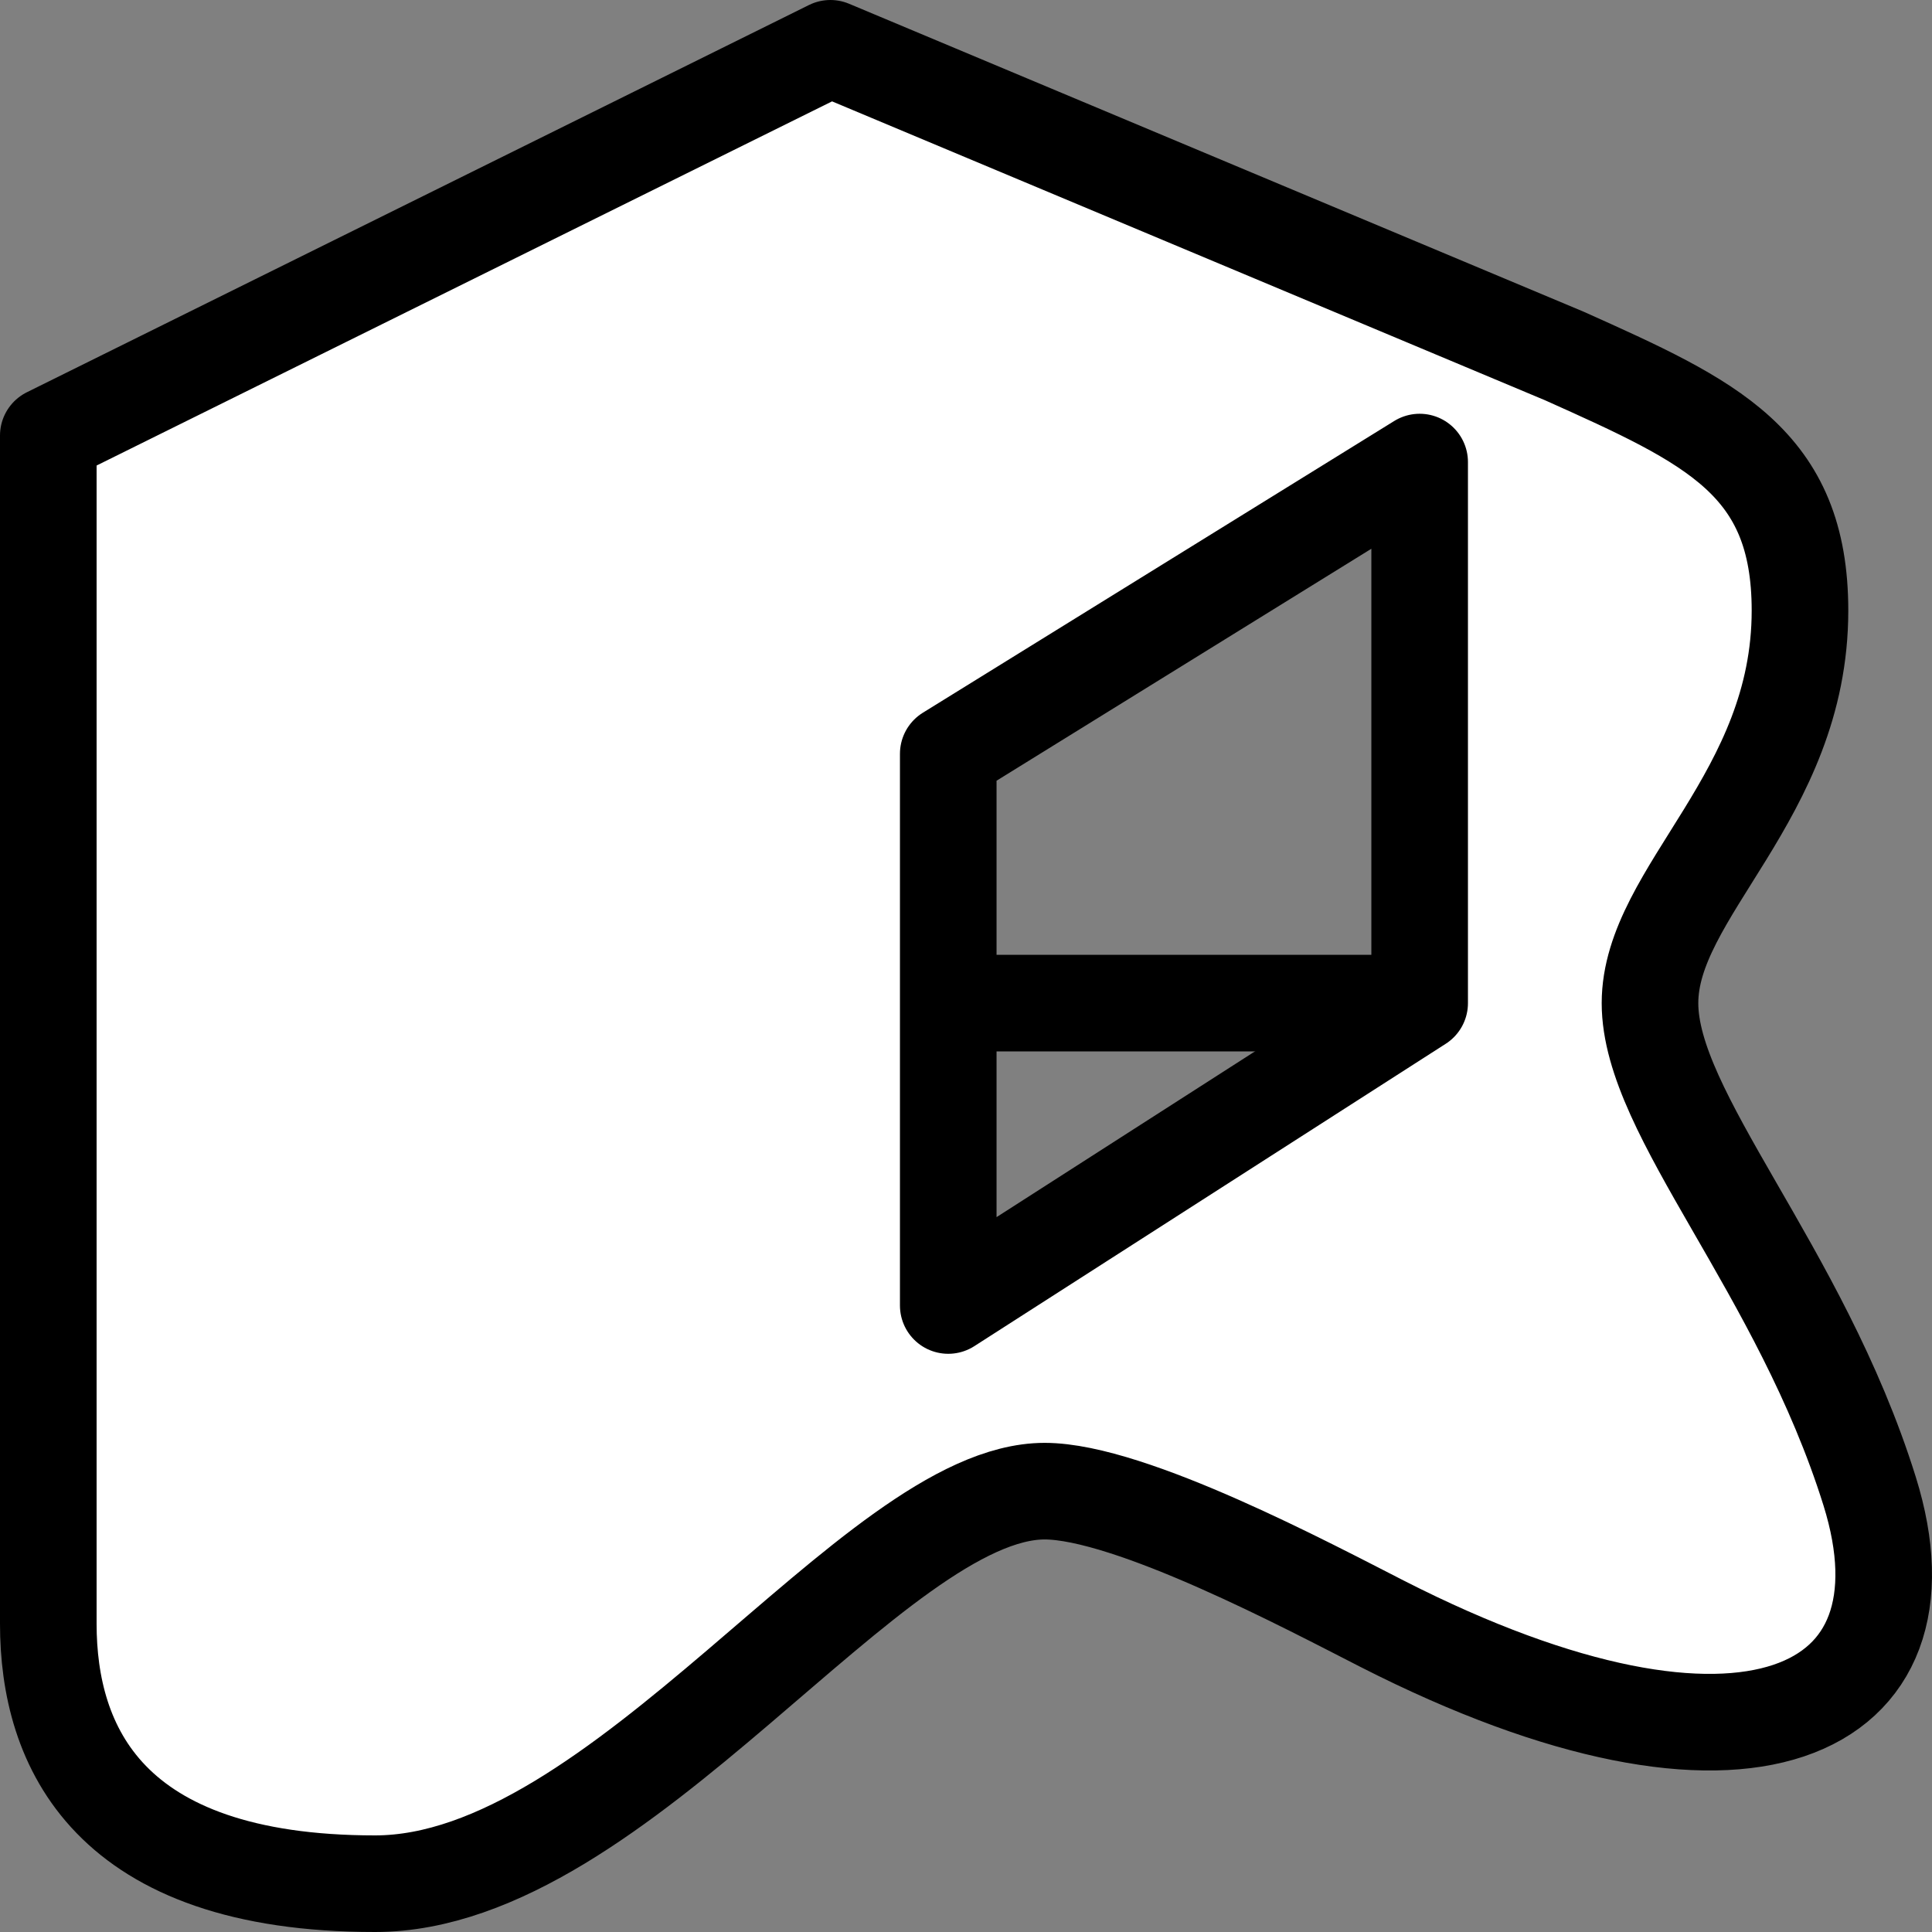 <svg width="320" height="320" viewBox="0 0 320 320" fill="none" xmlns="http://www.w3.org/2000/svg">
<rect x="0" y="0" width="320" height="320" fill="#808080" stroke="none"/>
<g clip-path="url(#clip0_0_1)">
<path d="M235.139 166.15C204.647 166.15 187.551 166.15 157.06 166.15" stroke="black" stroke-width="16" stroke-linejoin="round"/>
<path fill-rule="evenodd" clip-rule="evenodd" d="M8 72.139L137.54 8L259.095 58.959C283.551 69.926 298.134 76.532 298.134 101.133C298.134 131.884 273.291 147.699 273.291 166.15C273.291 184.601 298.134 210.081 309.668 246.983C321.203 283.884 289.261 299.699 228.928 268.948C217.094 262.917 187.227 246.983 173.03 246.983C144.624 246.983 102.937 312 62.123 312C17.754 312 8 289.156 8 268.948V72.139ZM235.139 76.532L157.06 124.855V166.15V216.231L235.139 166.15V76.532Z" fill="white" stroke="black" stroke-width="16" stroke-linejoin="round"/>
</g>
<defs>
<clipPath id="clip0_0_1">
<rect width="320" height="320" fill="white"/>
</clipPath>
</defs>
</svg>
